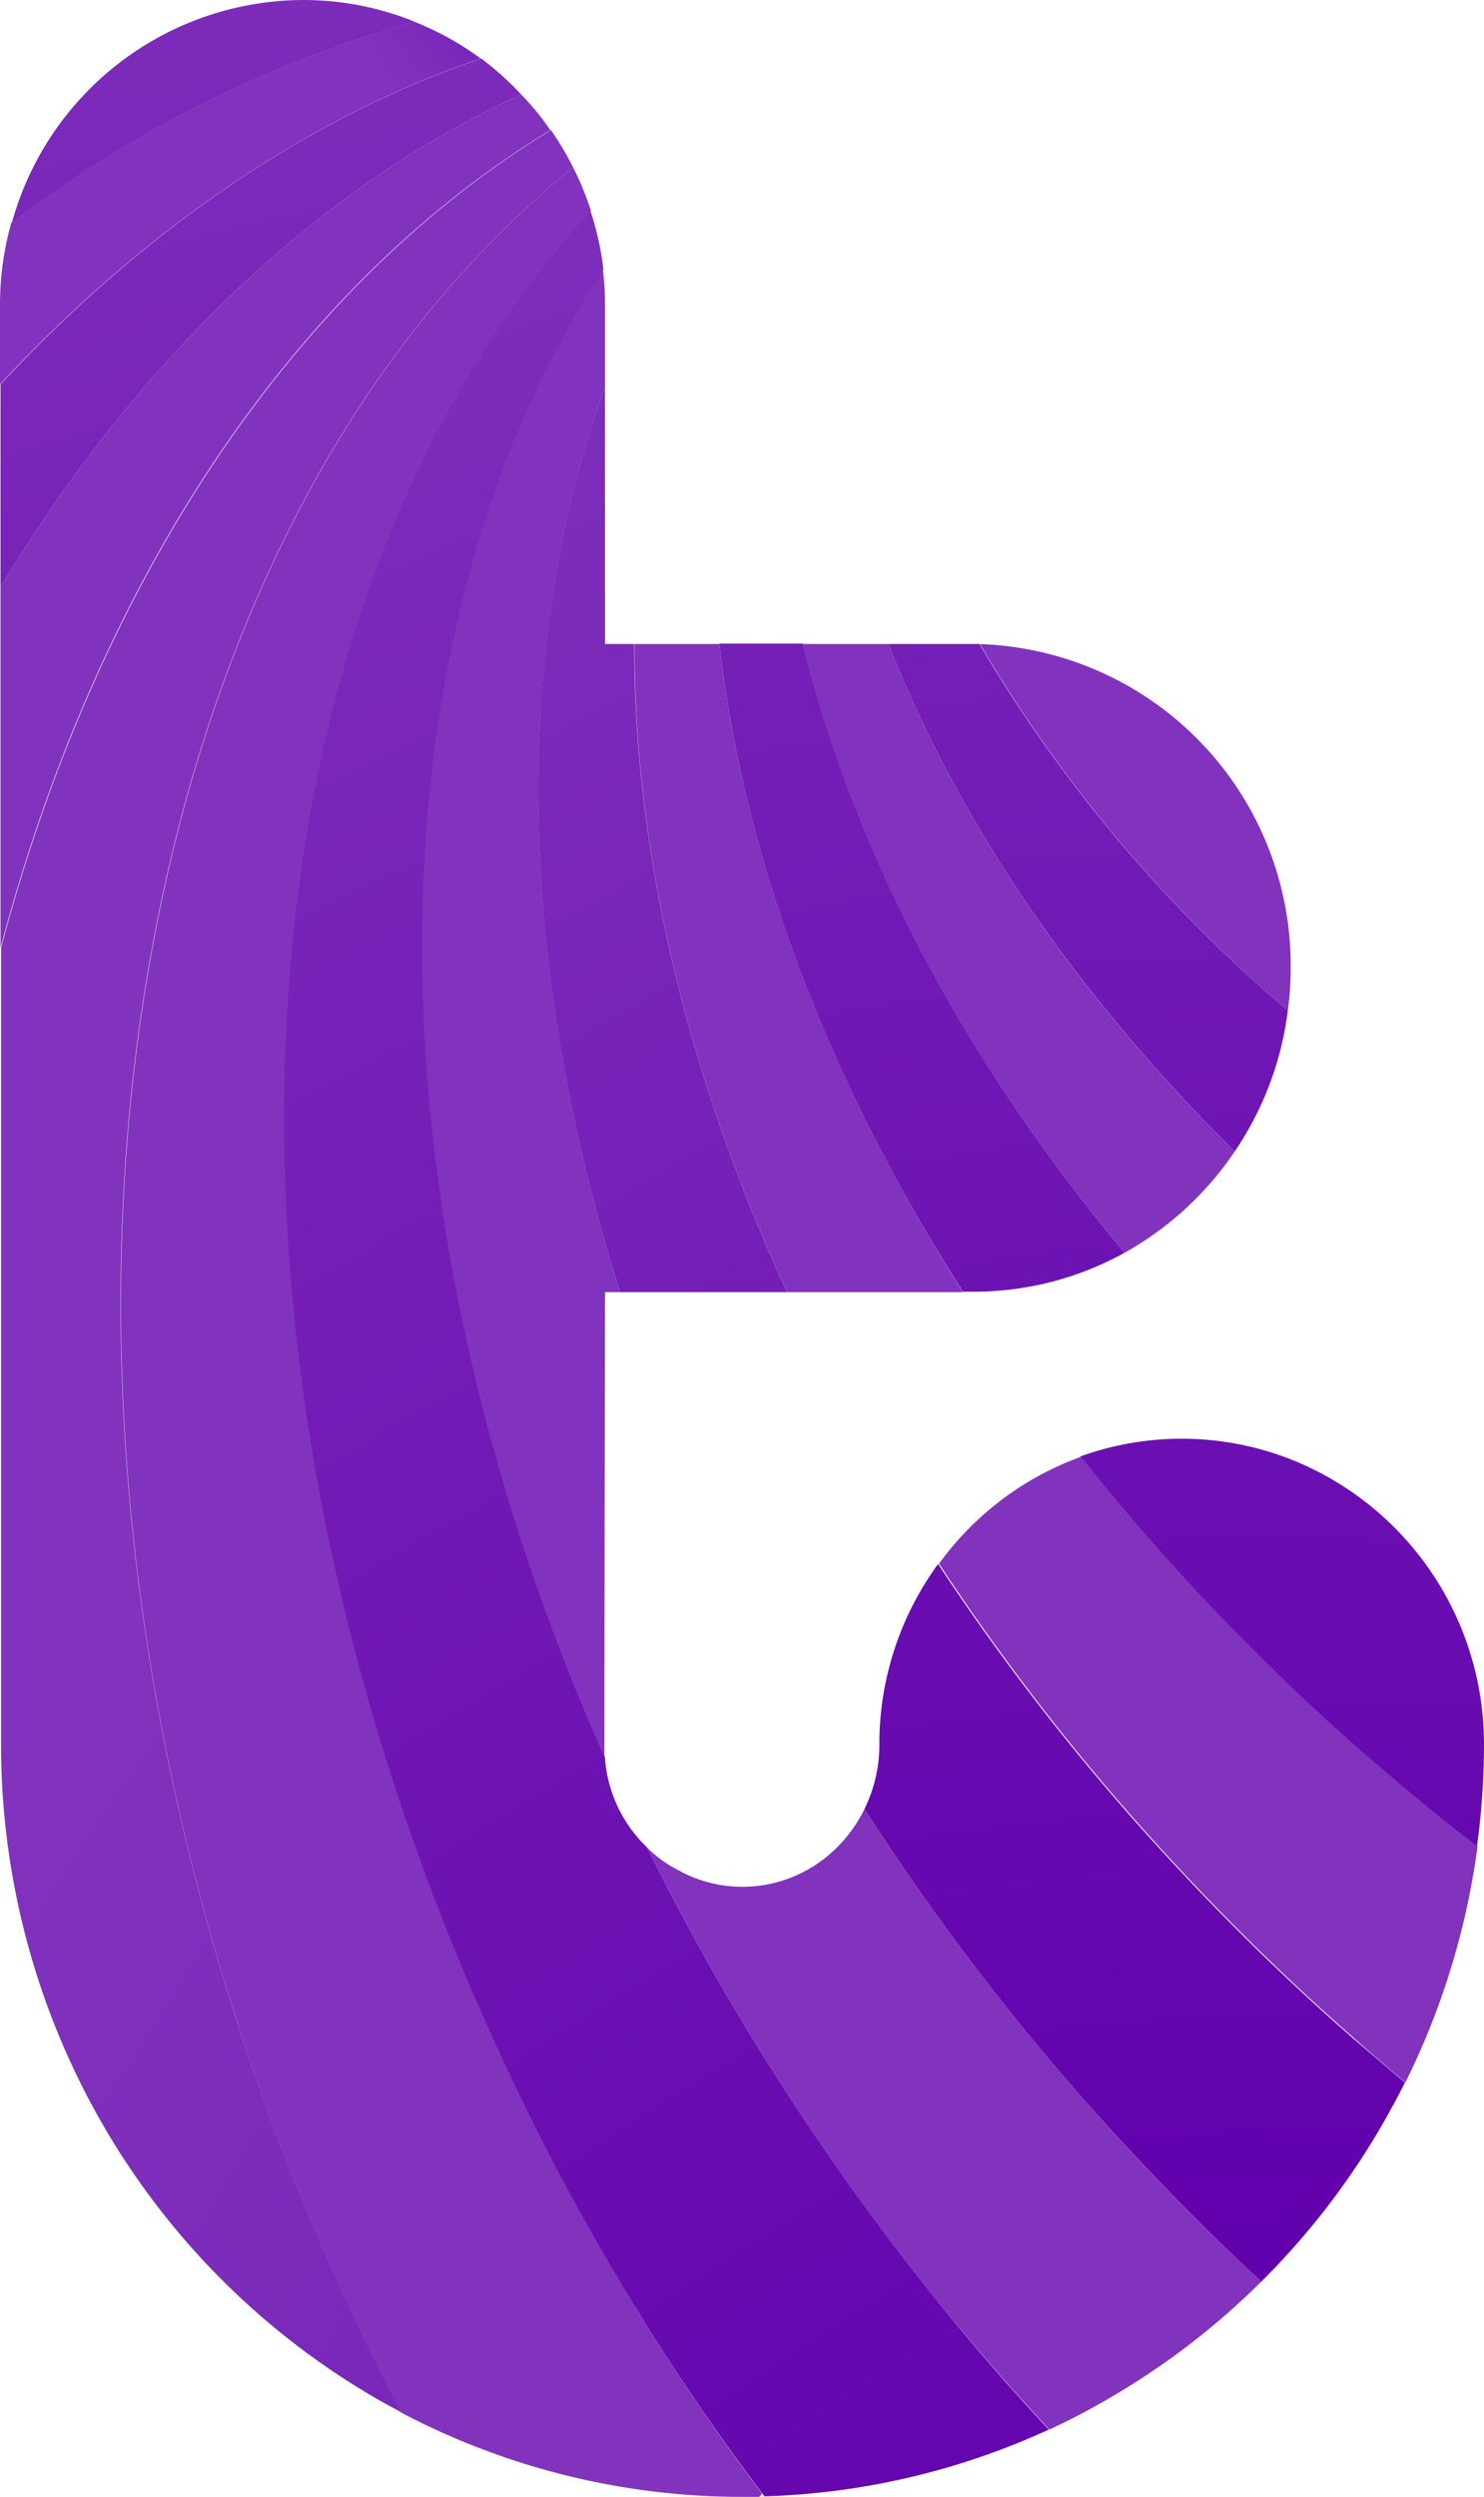 <svg id="Group_589" data-name="Group 589" xmlns="http://www.w3.org/2000/svg" xmlns:xlink="http://www.w3.org/1999/xlink" width="552.8" height="929.762" viewBox="0 0 552.8 929.762">
  <defs>
    <radialGradient id="radial-gradient" cx="3.119" cy="20.522" r="22.561" gradientTransform="translate(0.224) scale(0.552 1)" gradientUnits="objectBoundingBox">
      <stop offset="0" stop-color="#3a0a60"/>
      <stop offset="0" stop-color="#3c3795"/>
      <stop offset="0.46" stop-color="#6100ad"/>
      <stop offset="1" stop-color="#8133bd"/>
    </radialGradient>
    <radialGradient id="radial-gradient-2" cx="2.434" cy="8.53" r="9.499" gradientTransform="translate(-0.007) scale(1.014 1)" xlink:href="#radial-gradient"/>
    <radialGradient id="radial-gradient-3" cx="2.215" cy="1.944" r="2.199" gradientTransform="translate(-1.494) scale(3.988 1)" xlink:href="#radial-gradient"/>
    <radialGradient id="radial-gradient-4" cx="1.287" cy="1.906" r="2.196" gradientTransform="translate(-0.993) scale(2.986 1)" xlink:href="#radial-gradient"/>
    <radialGradient id="radial-gradient-5" cx="2.936" cy="4.615" r="5.542" gradientTransform="translate(-1.321) scale(3.643 1)" xlink:href="#radial-gradient"/>
    <radialGradient id="radial-gradient-6" cx="0.747" cy="4.183" r="6.995" gradientTransform="translate(-0.164) scale(1.328 1)" xlink:href="#radial-gradient"/>
    <radialGradient id="radial-gradient-7" cx="1.354" cy="6.052" r="7.745" gradientTransform="translate(-0.299) scale(1.598 1)" xlink:href="#radial-gradient"/>
    <radialGradient id="radial-gradient-8" cx="0.465" cy="7.669" r="12.309" gradientTransform="translate(-0.005) scale(1.01 1)" xlink:href="#radial-gradient"/>
    <radialGradient id="radial-gradient-9" cx="0.951" cy="7.728" r="9.891" gradientTransform="translate(-0.135) scale(1.27 1)" xlink:href="#radial-gradient"/>
    <radialGradient id="radial-gradient-10" cx="3.718" cy="-0.384" r="0.449" gradientTransform="translate(-3.255) scale(7.51 1)" xlink:href="#radial-gradient"/>
    <radialGradient id="radial-gradient-11" cx="2.409" cy="-0.889" r="1.842" gradientTransform="translate(0.123) scale(0.754 1)" xlink:href="#radial-gradient"/>
    <radialGradient id="radial-gradient-12" cx="2.105" cy="-0.463" r="0.783" gradientTransform="translate(-0.276) scale(1.552 1)" xlink:href="#radial-gradient"/>
    <radialGradient id="radial-gradient-13" cx="1.618" cy="-0.201" r="0.287" gradientTransform="translate(-1.316) scale(3.632 1)" xlink:href="#radial-gradient"/>
    <radialGradient id="radial-gradient-14" cx="0.832" cy="-3.397" r="1.076" gradientTransform="translate(-0.006) scale(1.011 1)" xlink:href="#radial-gradient"/>
    <radialGradient id="radial-gradient-15" cx="1.594" cy="-1.457" r="1.031" gradientTransform="translate(-0.486) scale(1.973 1)" xlink:href="#radial-gradient"/>
    <radialGradient id="radial-gradient-16" cx="0.407" cy="-2.809" r="1.068" gradientTransform="translate(-0.081) scale(1.161 1)" xlink:href="#radial-gradient"/>
    <radialGradient id="radial-gradient-17" cx="0.822" cy="-1.552" r="1.097" gradientTransform="translate(-0.205) scale(1.41 1)" xlink:href="#radial-gradient"/>
    <radialGradient id="radial-gradient-18" cx="0.573" cy="-2.579" r="1.823" gradientTransform="translate(-0.089) scale(1.178 1)" xlink:href="#radial-gradient"/>
    <radialGradient id="radial-gradient-19" cx="0.495" cy="0.5" r="0.398" gradientTransform="translate(-0.474) scale(1.949 1)" xlink:href="#radial-gradient"/>
  </defs>
  <g id="Group_121" data-name="Group 121">
    <path id="Path_344" data-name="Path 344" d="M3116.212,232.211a443.823,443.823,0,0,0-150.021,74.77A112.942,112.942,0,0,1,3074.6,224.13a110.514,110.514,0,0,1,41.616,8.082Z" transform="translate(-2961.738 -224.13)" fill="url(#radial-gradient)"/>
    <path id="Path_345" data-name="Path 345" d="M3159.276,242.036c-76.312,35.038-143.018,99.21-193.967,183.368V349.956c53.222-57.106,113.96-99.064,179.059-121.326A115.473,115.473,0,0,1,3159.276,242.036Z" transform="translate(-2965.119 -206.852)" fill="url(#radial-gradient-2)"/>
    <path id="Path_346" data-name="Path 346" d="M3050.764,930.733A903.38,903.38,0,0,0,3114.544,1084c-3.876-2.033-7.74-4.162-11.518-6.387a279.578,279.578,0,0,1-100.905-102.745,283.188,283.188,0,0,1-36.771-139.811V538.688c36.008-135.891,108.148-245.6,204.8-304.547a106.56,106.56,0,0,1,8.328,13.936C3021.243,374.871,2963.176,651.35,3050.764,930.733Z" transform="translate(-2964.962 -185.697)" fill="url(#radial-gradient-3)"/>
    <path id="Path_347" data-name="Path 347" d="M3272.145,1066.509a272.853,272.853,0,0,1-105.941,24.873l-.851-1.159a893.2,893.2,0,0,1-95.405-158.493c-123.983-263.462-105-543.766,31.462-691.37a110.539,110.539,0,0,1,4.846,21.971c-89.534,137.3-90.265,348.976.523,553.784a51.223,51.223,0,0,0,15.731,33.633,913.336,913.336,0,0,0,52.856,92.675q24.185,37.119,50.807,70.657Q3248.371,1041.1,3272.145,1066.509Z" transform="translate(-2881.461 -161.815)" fill="url(#radial-gradient-4)"/>
    <path id="Path_348" data-name="Path 348" d="M3099.289,591.123h-62.144c-38.271-120.988-40.794-240.04-5.614-337.263v95.919h10.885C3042.323,426.824,3061.782,509.529,3099.289,591.123Z" transform="translate(-2806.164 -109.982)" fill="url(#radial-gradient-5)"/>
    <path id="Path_349" data-name="Path 349" d="M3233.056,537.517c-2.327,4.838-4.84,9.243-7.309,13.745a278.924,278.924,0,0,1-46.212,60.445l-10.264-9.681q-31.021-29.615-60.019-62.913l-4.835-5.614a904.516,904.516,0,0,1-72.589-97.658v-.293a54.512,54.512,0,0,0,5.468-23.906l-.011-1.113a113.818,113.818,0,0,1,21.885-66.058,850.487,850.487,0,0,0,85.026,108.7,892.6,892.6,0,0,0,63.829,62.911l5.526,4.841C3219.991,526.484,3226.527,532.048,3233.056,537.517Z" transform="translate(-2709.718 237.913)" fill="url(#radial-gradient-6)"/>
    <path id="Path_350" data-name="Path 350" d="M3171.62,500.477a116.091,116.091,0,0,1-56.612,14.517h-3.625c-50.539-78.979-81.8-161.927-90.744-241.344H3051.8C3070.774,351.082,3111.8,428.948,3171.62,500.477Z" transform="translate(-2752.677 -33.999)" fill="url(#radial-gradient-7)"/>
    <path id="Path_351" data-name="Path 351" d="M3198.833,448.454a279.339,279.339,0,0,1-2.622,38.227q-11.985-9.191-23.46-18.725-33.105-27.345-62.39-56.866a816.9,816.9,0,0,1-61.942-69.639,111.266,111.266,0,0,1,80.71,1.984,113.976,113.976,0,0,1,69.693,105.018Z" transform="translate(-2646.033 200.909)" fill="url(#radial-gradient-8)"/>
    <path id="Path_352" data-name="Path 352" d="M3182.417,410.154a119.733,119.733,0,0,1-19.786,52.508c-58.749-58.074-102.884-122.438-128.971-188.982h33.9A532.214,532.214,0,0,0,3182.417,410.154Z" transform="translate(-2702.696 -33.884)" fill="url(#radial-gradient-9)"/>
    <path id="Path_353" data-name="Path 353" d="M3071.508,625.525H3065.9s-.3,172.043-.256,173.157c-90.783-204.808-90.058-416.487-.528-553.783a109.626,109.626,0,0,1,.784,13.164v30.2C3030.818,385.729,3033.326,504.393,3071.508,625.525Z" transform="translate(-2840.521 -144.384)" fill="url(#radial-gradient-10)"/>
    <path id="Path_354" data-name="Path 354" d="M3144.327,239.5c-64.908,22.262-125.82,64.22-179.059,121.326V331.4a112.115,112.115,0,0,1,4.246-30.829A443.867,443.867,0,0,1,3119.537,225.8a108.591,108.591,0,0,1,24.773,13.7Z" transform="translate(-2965.268 -217.718)" fill="url(#radial-gradient-11)"/>
    <path id="Path_355" data-name="Path 355" d="M3170.106,244.661c-96.789,58.945-168.8,168.655-204.8,304.548V414.768c50.949-84.158,117.655-148.33,193.967-183.368A99.661,99.661,0,0,1,3170.106,244.661Z" transform="translate(-2965.119 -196.217)" fill="url(#radial-gradient-12)"/>
    <path id="Path_356" data-name="Path 356" d="M3213.4,1103.19a13.2,13.2,0,0,1-1.063,1.211h-6.29a272.534,272.534,0,0,1-127.134-31.41,901.09,901.09,0,0,1-63.578-153.313c-87.425-279.383-29.347-555.863,127.7-682.658a110.71,110.71,0,0,1,6.623,16.165c-136.461,147.6-155.43,427.907-31.44,691.367A893.381,893.381,0,0,0,3213.4,1103.19Z" transform="translate(-2929.52 -174.64)" fill="url(#radial-gradient-13)"/>
    <path id="Path_357" data-name="Path 357" d="M3243.764,539.447a277.359,277.359,0,0,1-54.736,42.3,266.716,266.716,0,0,1-24.174,12.775q-23.834-25.409-46.087-53.236-26.679-33.538-50.812-70.655a919.122,919.122,0,0,1-52.855-92.677,47.6,47.6,0,0,0,11.245,8.131l2.175,1.16a49.41,49.41,0,0,0,48.4-2.469,10.237,10.237,0,0,0,1.531-1.013l.545-.341a52.742,52.742,0,0,0,17.083-20.133v.29a900.6,900.6,0,0,0,72.594,97.662l4.846,5.613q29.017,33.49,60,62.914Z" transform="translate(-2773.949 310.172)" fill="url(#radial-gradient-14)"/>
    <path id="Path_358" data-name="Path 358" d="M3136.452,515.025H3070.9c-37.512-81.592-56.982-164.3-56.791-241.345h31.614C3054.674,353.1,3086.185,436.044,3136.452,515.025Z" transform="translate(-2777.754 -33.884)" fill="url(#radial-gradient-15)"/>
    <path id="Path_359" data-name="Path 359" d="M3238.148,481.355a281.239,281.239,0,0,1-26.861,87.837c-6.535-5.469-13.076-11.035-19.355-16.7l-5.527-4.84q-33.448-29.832-63.828-62.914a851.717,851.717,0,0,1-85.027-108.7,112.543,112.543,0,0,1,52.938-39.826,819.289,819.289,0,0,0,61.942,69.639,831.085,831.085,0,0,0,62.39,56.864Q3225.955,472.111,3238.148,481.355Z" transform="translate(-2687.76 206.237)" fill="url(#radial-gradient-16)"/>
    <path id="Path_360" data-name="Path 360" d="M3187.9,462.662a120.44,120.44,0,0,1-40.984,37.7c-59.823-71.527-101.058-149.394-119.836-226.681h31.849C3085.011,340.223,3129.146,404.732,3187.9,462.662Z" transform="translate(-2727.962 -33.884)" fill="url(#radial-gradient-17)"/>
    <path id="Path_361" data-name="Path 361" d="M3156.452,394.337a113.83,113.83,0,0,1-1.068,15.779A532.669,532.669,0,0,1,3040.7,273.69,119.773,119.773,0,0,1,3156.452,394.337Z" transform="translate(-2675.662 -33.845)" fill="url(#radial-gradient-18)"/>
    <path id="Path_382" data-name="Path 382" d="M3050.935,359.857a50.454,50.454,0,0,1-5.314,22.651,51.192,51.192,0,0,1-17.29,19.84,52.815,52.815,0,0,0,17.089-20.131,54.533,54.533,0,0,0,5.461-23.906A14.63,14.63,0,0,1,3050.935,359.857Z" transform="translate(-2723.162 291.05)" opacity="0.28" fill="url(#radial-gradient-19)"/>
  </g>
</svg>
